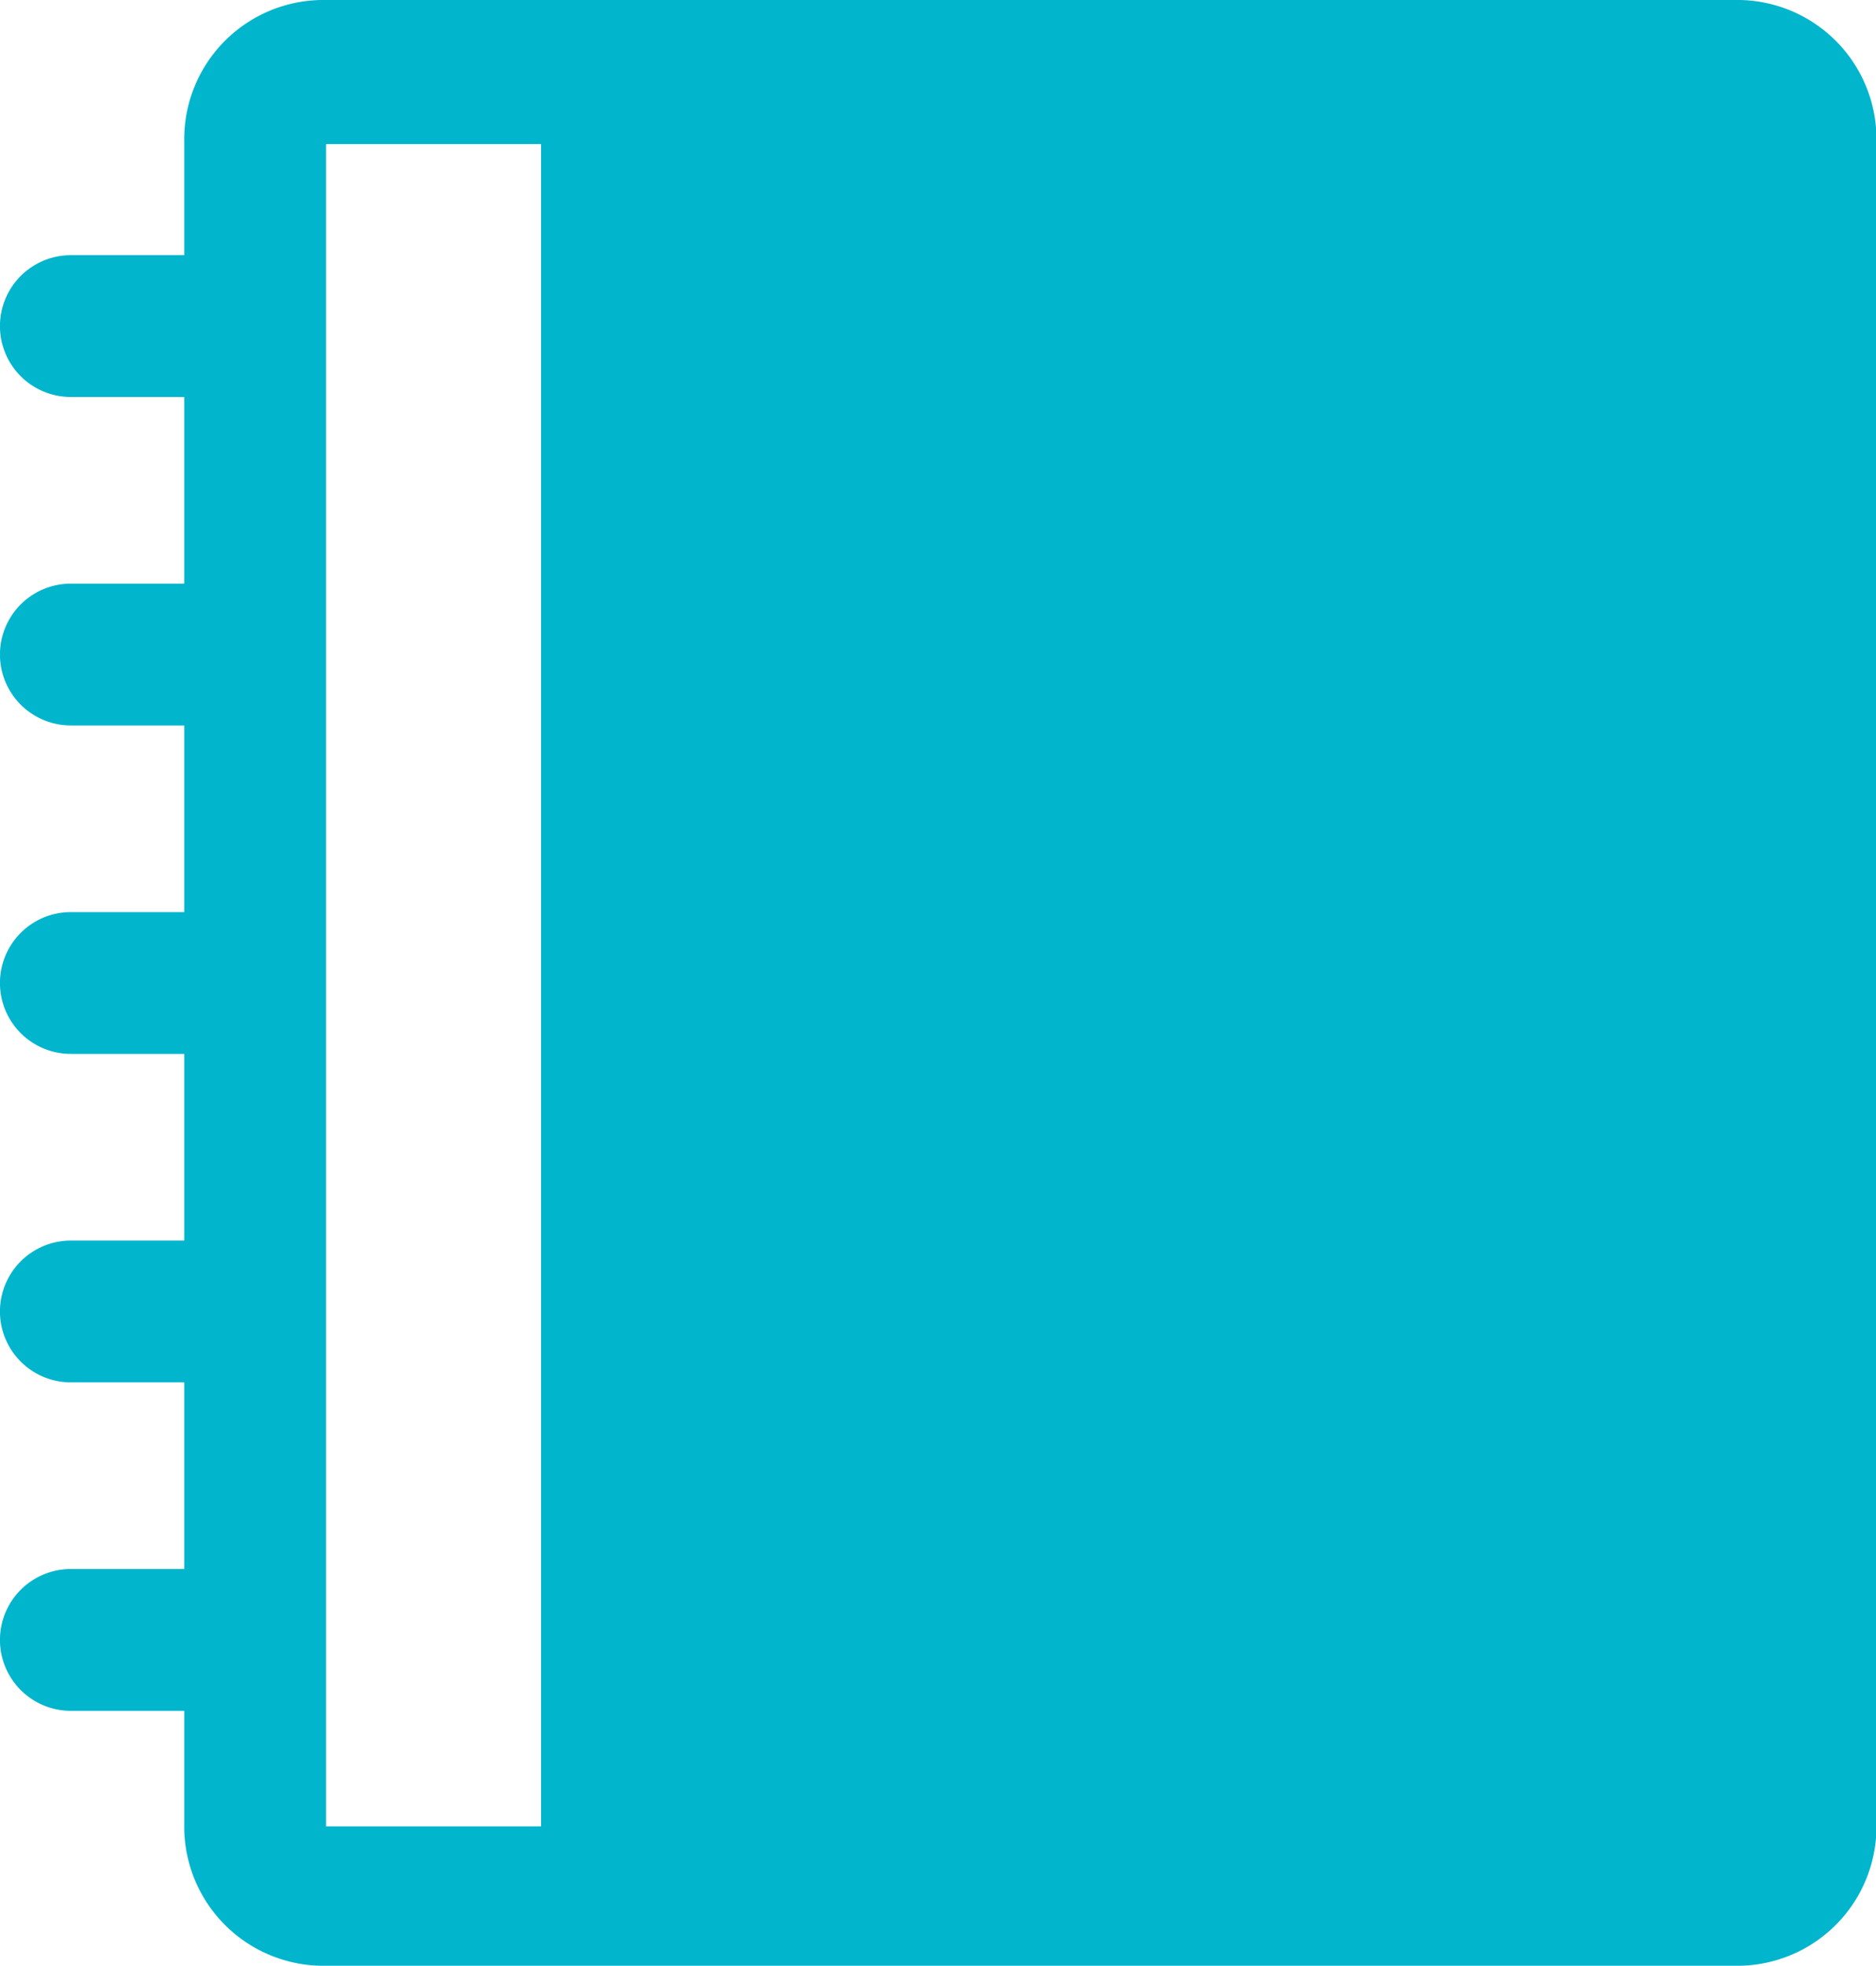 <svg xmlns="http://www.w3.org/2000/svg" width="20.995" height="22" viewBox="0 0 20.995 22">
  <defs>
    <style>
      .cls-1 {
        fill: #01b5cd;
      }
    </style>
  </defs>
  <path id="diary" class="cls-1" d="M28.709,9.4H12.949a1.558,1.558,0,0,0-1.587,1.587v1.269H10.093a.793.793,0,0,0,0,1.587h1.269v2.089H10.093a.793.793,0,0,0,0,1.587h1.269v2.089H10.093a.793.793,0,0,0,0,1.587h1.269v2.089H10.093a.793.793,0,1,0,0,1.587h1.269v2.089H10.093a.793.793,0,0,0,0,1.587h1.269v1.269A1.558,1.558,0,0,0,12.949,31.4h15.76A1.558,1.558,0,0,0,30.3,29.813V10.987A1.558,1.558,0,0,0,28.709,9.4ZM12.949,27.751h0V11.013h2.406V29.84H12.949Zm15.76,2.062v0Z" transform="translate(-9.3 -9.4)"/>
</svg>
